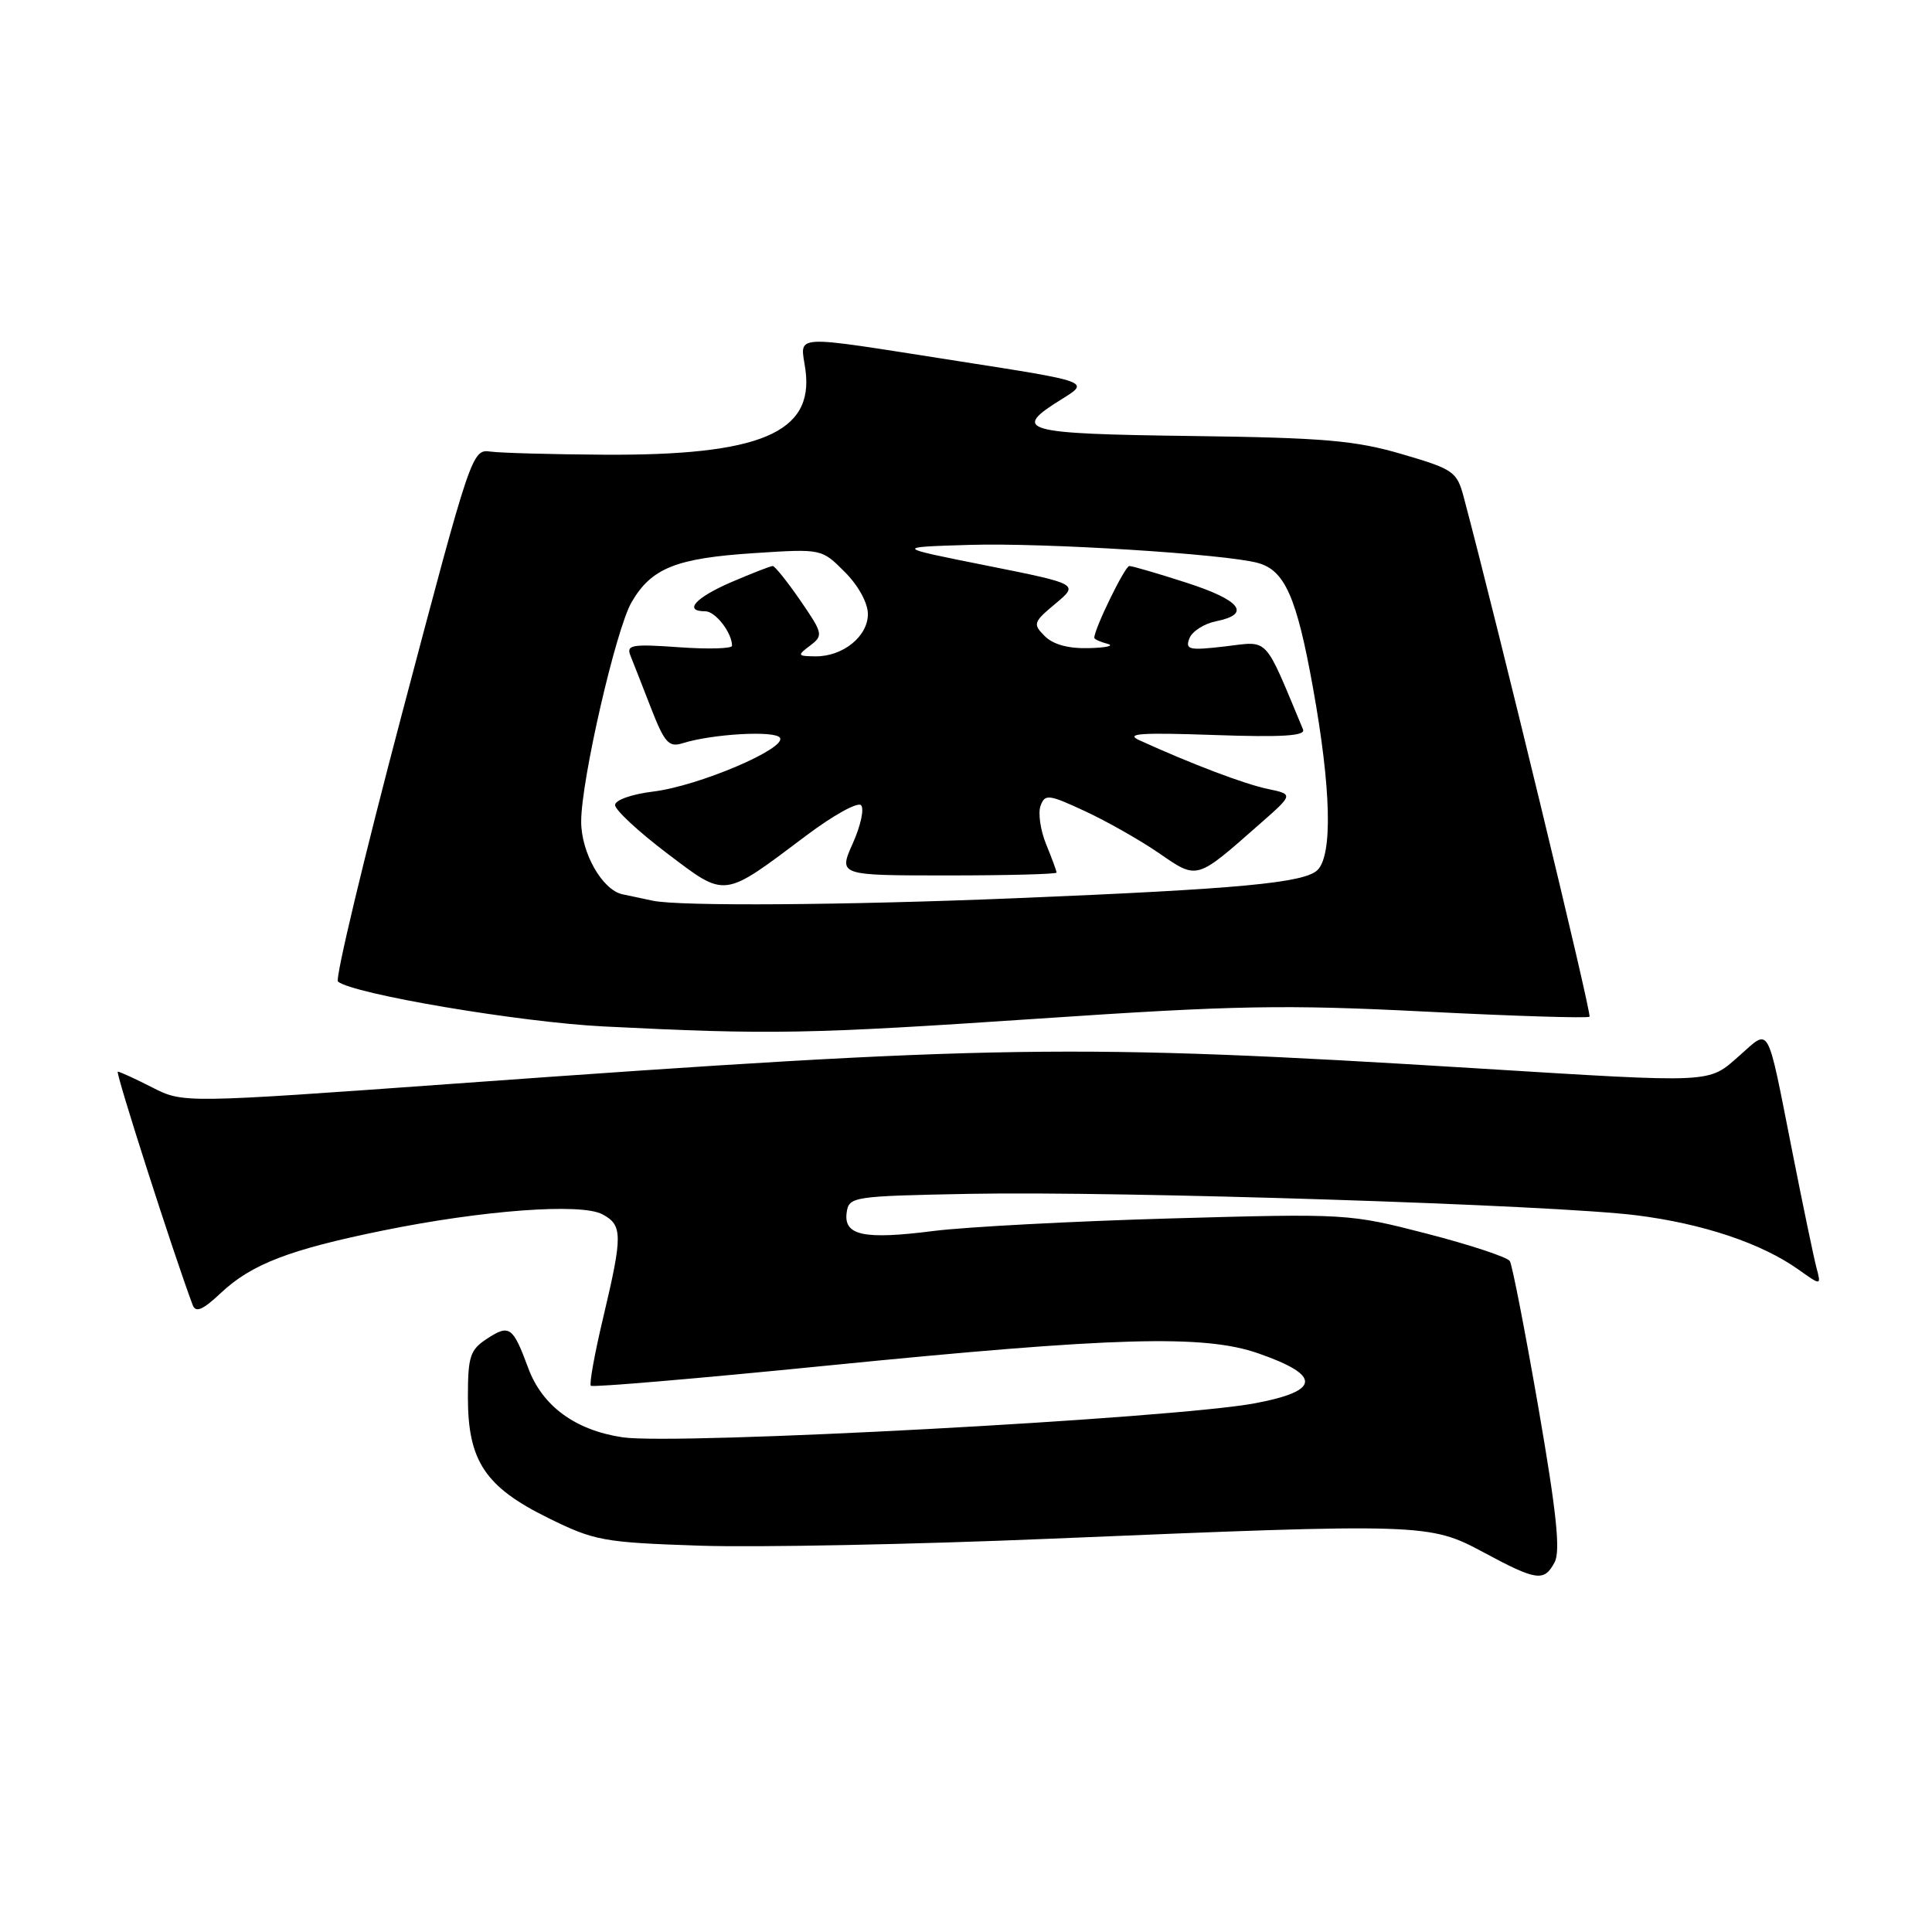 <?xml version="1.0" encoding="UTF-8" standalone="no"?>
<!DOCTYPE svg PUBLIC "-//W3C//DTD SVG 1.1//EN" "http://www.w3.org/Graphics/SVG/1.1/DTD/svg11.dtd" >
<svg xmlns="http://www.w3.org/2000/svg" xmlns:xlink="http://www.w3.org/1999/xlink" version="1.1" viewBox="0 0 256 256">
 <g >
 <path fill="currentColor"
d=" M 205.99 207.02 C 206.79 205.53 206.26 200.46 203.85 186.54 C 202.08 176.36 200.38 167.61 200.06 167.10 C 199.74 166.58 194.80 164.95 189.08 163.47 C 178.76 160.81 178.48 160.79 155.09 161.45 C 142.12 161.82 127.99 162.57 123.71 163.11 C 114.46 164.29 111.76 163.72 112.19 160.66 C 112.49 158.56 112.97 158.49 128.50 158.19 C 148.64 157.81 205.78 159.65 216.81 161.03 C 225.65 162.14 233.43 164.75 238.33 168.24 C 241.33 170.37 241.33 170.37 240.68 167.94 C 240.33 166.60 238.88 159.65 237.47 152.50 C 234.06 135.28 234.60 136.26 230.46 139.90 C 226.28 143.57 227.42 143.52 195.50 141.55 C 142.28 138.27 131.98 138.42 60.38 143.58 C 24.27 146.18 24.27 146.18 20.17 144.09 C 17.92 142.94 15.87 142.00 15.61 142.00 C 15.24 142.00 23.00 166.17 25.53 172.92 C 25.93 173.98 26.86 173.59 29.28 171.31 C 33.35 167.50 38.34 165.58 50.75 163.05 C 63.99 160.35 76.99 159.39 79.82 160.90 C 82.51 162.34 82.52 163.64 79.94 174.53 C 78.80 179.30 78.06 183.40 78.29 183.62 C 78.52 183.85 92.61 182.65 109.60 180.95 C 147.69 177.15 159.52 176.81 166.74 179.33 C 175.11 182.24 174.99 184.30 166.35 185.93 C 155.68 187.96 89.60 191.51 82.49 190.45 C 76.22 189.51 71.86 186.31 70.00 181.29 C 67.96 175.77 67.50 175.44 64.53 177.39 C 62.28 178.86 62.00 179.72 62.00 185.16 C 62.00 193.59 64.29 197.03 72.64 201.14 C 78.78 204.17 79.93 204.38 92.71 204.81 C 100.16 205.06 121.17 204.65 139.38 203.88 C 188.67 201.82 189.42 201.85 196.57 205.69 C 203.62 209.48 204.60 209.62 205.99 207.02 Z  M 137.53 134.98 C 163.69 133.21 170.21 133.10 188.85 134.04 C 200.60 134.64 210.39 134.94 210.62 134.72 C 210.94 134.39 198.48 82.91 193.96 65.90 C 193.05 62.48 192.62 62.18 185.75 60.17 C 179.57 58.36 175.43 58.00 157.75 57.77 C 135.38 57.48 133.93 57.06 140.72 52.87 C 144.43 50.57 144.43 50.57 126.97 47.85 C 104.19 44.30 106.08 44.19 106.73 49.04 C 107.85 57.37 100.67 60.38 80.00 60.25 C 73.12 60.21 66.38 60.02 65.01 59.84 C 62.55 59.50 62.44 59.85 53.29 94.48 C 48.21 113.71 44.38 129.73 44.78 130.06 C 46.73 131.71 68.93 135.46 80.00 136.01 C 102.12 137.12 107.05 137.03 137.53 134.98 Z  M 86.50 119.35 C 85.40 119.11 83.60 118.73 82.49 118.50 C 79.81 117.94 77.00 112.99 77.01 108.85 C 77.01 103.37 81.62 83.34 83.69 79.79 C 86.32 75.27 89.58 73.96 99.96 73.29 C 108.87 72.71 108.87 72.71 111.93 75.78 C 113.73 77.58 115.00 79.89 115.00 81.37 C 115.00 84.34 111.67 87.01 108.03 86.97 C 105.65 86.94 105.61 86.85 107.35 85.54 C 109.11 84.20 109.05 83.94 106.05 79.57 C 104.32 77.06 102.67 75.00 102.39 75.00 C 102.10 75.00 99.65 75.96 96.94 77.12 C 92.13 79.19 90.51 81.00 93.46 81.00 C 94.80 81.00 97.00 83.85 97.00 85.57 C 97.00 85.95 93.82 86.04 89.94 85.76 C 83.72 85.32 82.96 85.45 83.54 86.88 C 83.90 87.77 85.13 90.90 86.26 93.82 C 88.05 98.41 88.62 99.05 90.42 98.49 C 94.38 97.24 102.74 96.77 103.35 97.76 C 104.23 99.19 92.55 104.15 86.59 104.88 C 83.71 105.23 81.50 106.01 81.50 106.67 C 81.50 107.32 84.58 110.18 88.35 113.04 C 96.27 119.03 95.67 119.10 106.87 110.69 C 110.39 108.04 113.64 106.24 114.09 106.69 C 114.54 107.14 114.05 109.41 113.00 111.75 C 111.10 116.00 111.10 116.00 125.55 116.00 C 133.50 116.00 140.00 115.83 140.00 115.62 C 140.00 115.41 139.38 113.73 138.62 111.87 C 137.86 110.02 137.53 107.72 137.88 106.77 C 138.46 105.19 138.94 105.24 143.76 107.48 C 146.65 108.82 151.06 111.32 153.56 113.04 C 158.71 116.58 158.43 116.66 166.95 109.16 C 171.40 105.25 171.40 105.25 167.95 104.53 C 164.85 103.88 157.88 101.23 151.00 98.10 C 149.02 97.20 151.07 97.05 160.82 97.39 C 169.92 97.71 173.02 97.51 172.66 96.66 C 167.41 84.08 168.23 84.96 162.35 85.65 C 157.55 86.21 157.03 86.09 157.60 84.59 C 157.96 83.66 159.55 82.64 161.13 82.32 C 165.85 81.38 164.42 79.53 157.18 77.20 C 153.43 75.99 150.04 75.00 149.64 75.00 C 149.06 75.00 145.00 83.32 145.00 84.51 C 145.00 84.70 145.79 85.06 146.75 85.31 C 147.71 85.56 146.62 85.82 144.32 85.88 C 141.59 85.96 139.55 85.41 138.44 84.29 C 136.83 82.69 136.91 82.44 139.85 79.99 C 142.96 77.39 142.96 77.39 130.73 74.94 C 118.50 72.50 118.50 72.50 128.50 72.20 C 138.38 71.90 162.43 73.41 166.70 74.60 C 170.25 75.58 171.82 79.15 173.97 91.10 C 176.38 104.46 176.60 113.26 174.58 115.28 C 172.86 116.99 164.23 117.80 134.50 119.02 C 111.93 119.95 90.05 120.10 86.50 119.35 Z "/>
</g>
</svg>
